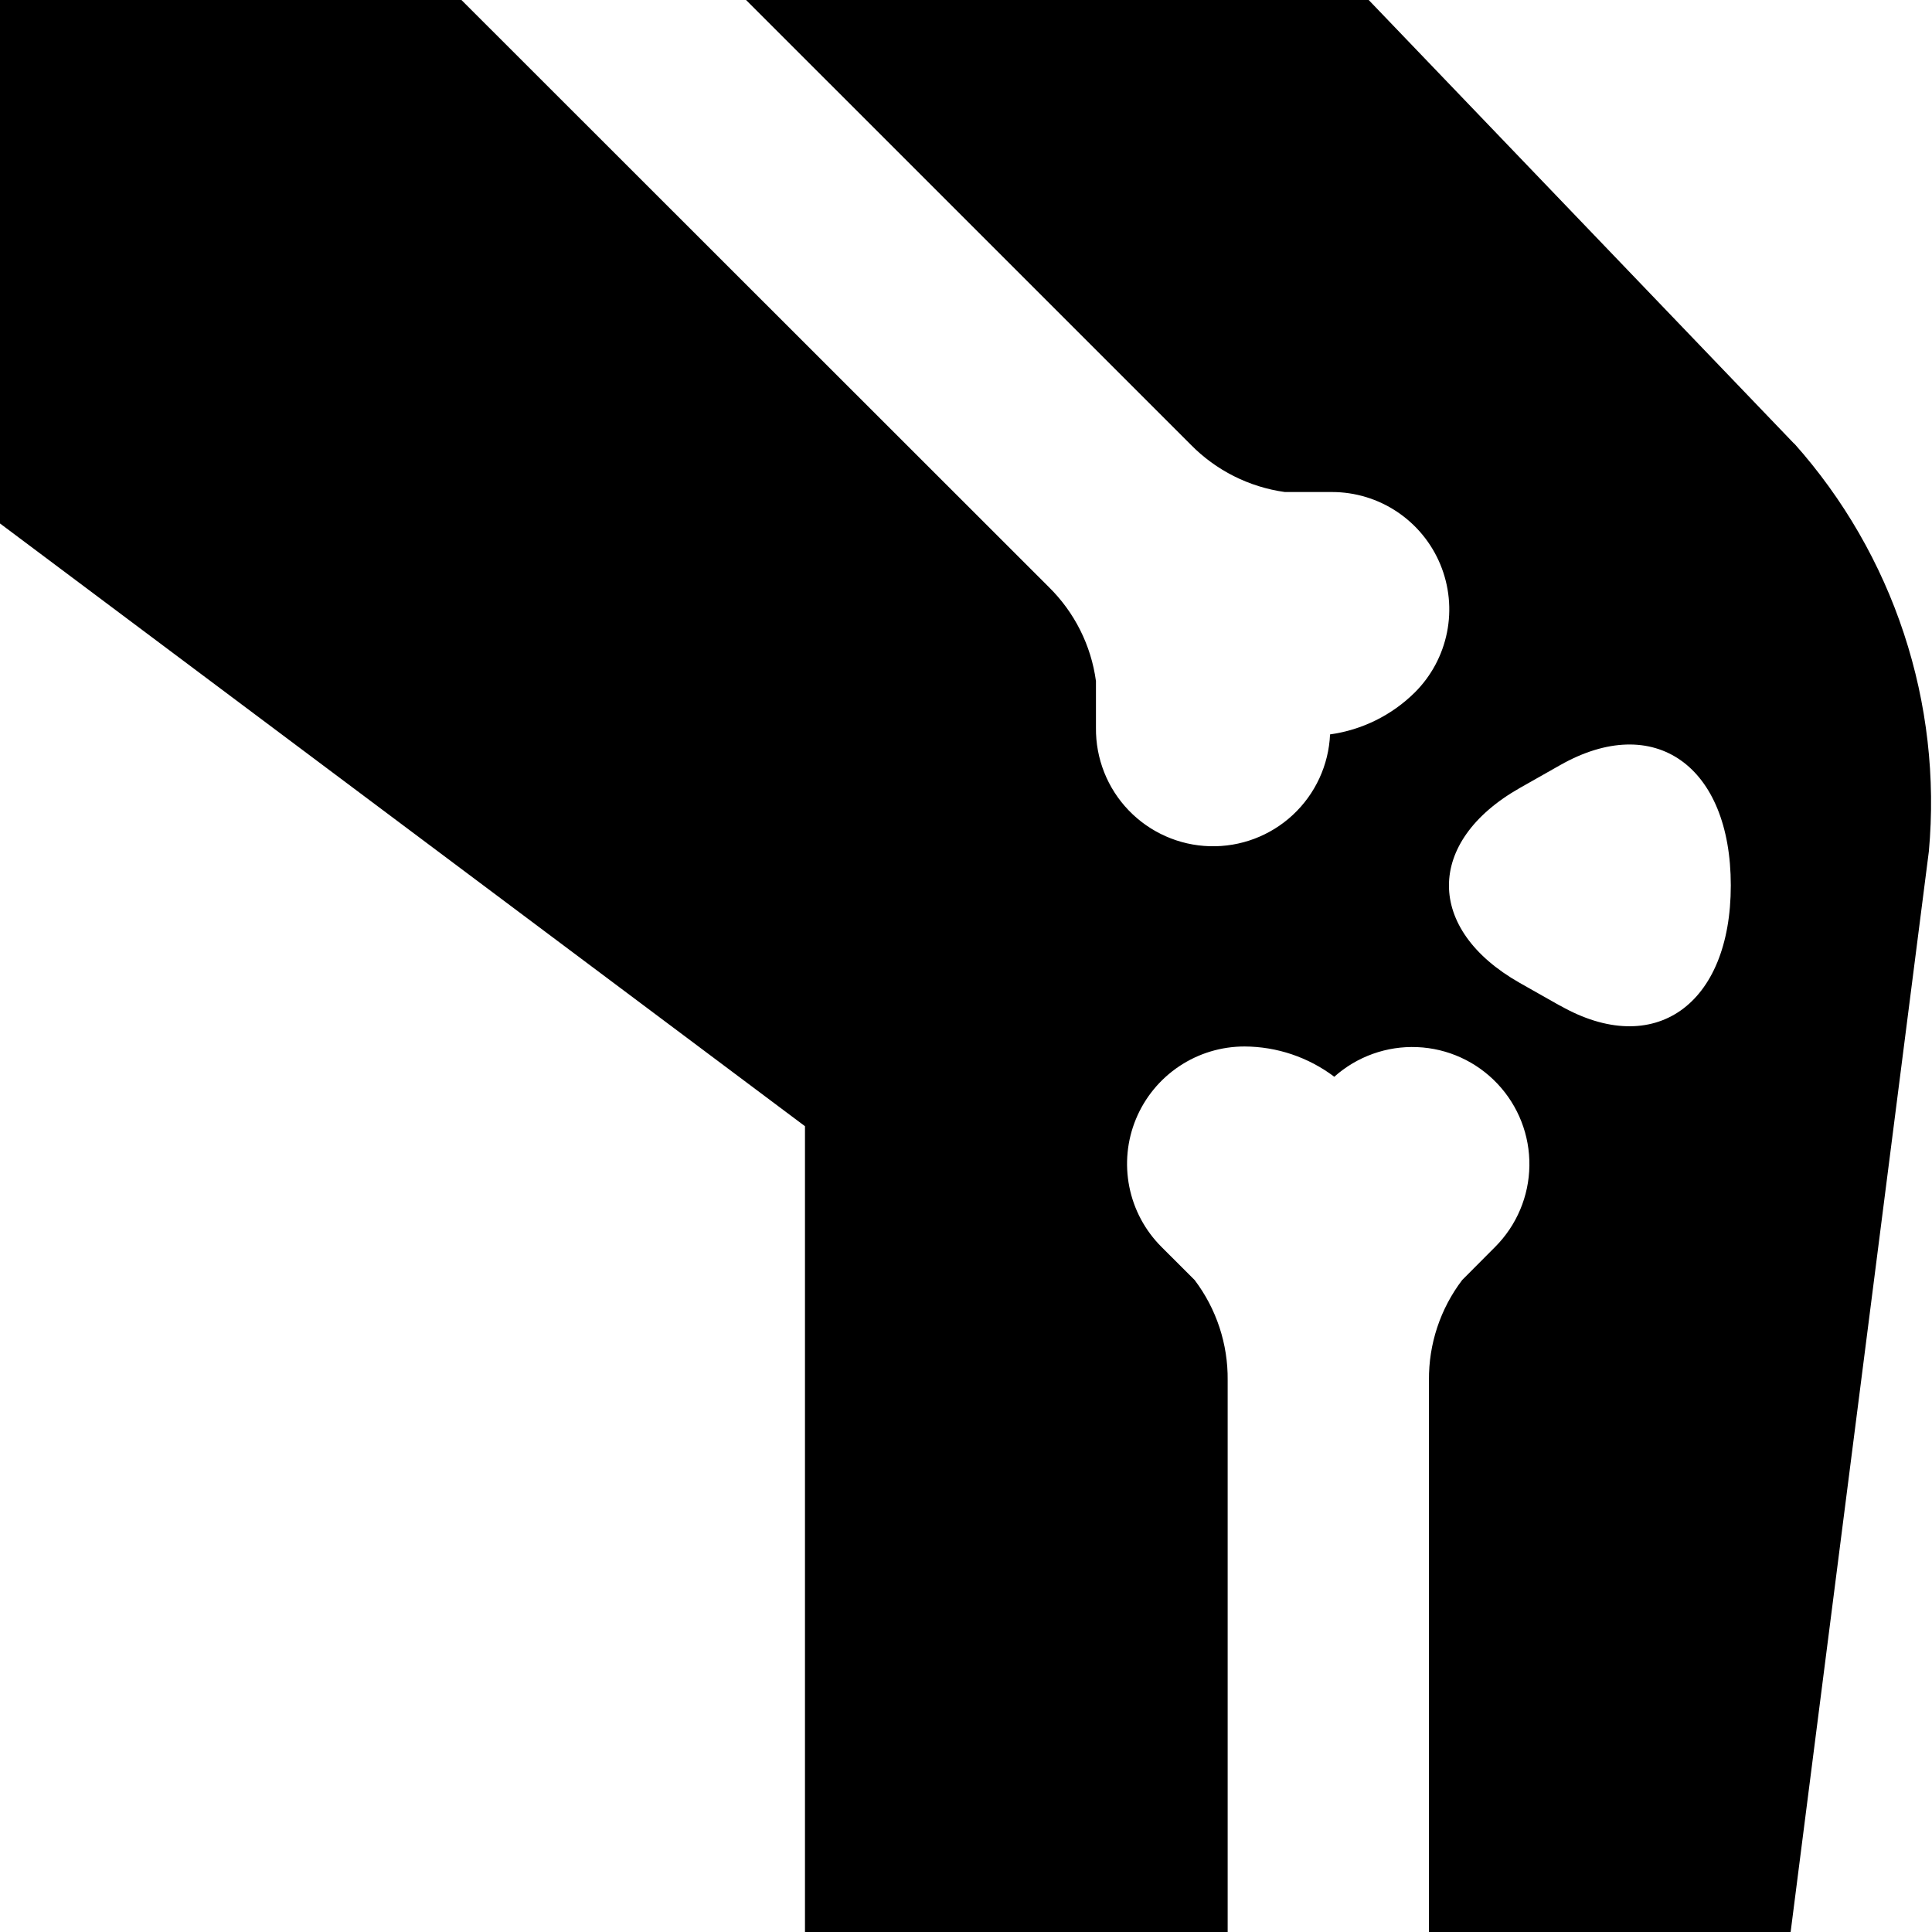 <svg fill="currentColor" style="fill: currentColor" width="64" height="64" viewBox="0 0 64 64" xmlns="http://www.w3.org/2000/svg">
<g clip-path="url(#clip0_91_1864)">
<path d="M59.44 14.704L45.34 0H24.714L39.44 14.725C40.278 15.581 41.376 16.134 42.562 16.299H44.123C44.892 16.299 45.644 16.527 46.283 16.955C46.922 17.383 47.42 17.99 47.714 18.701C48.008 19.412 48.085 20.194 47.934 20.948C47.783 21.702 47.413 22.395 46.868 22.938C46.107 23.692 45.122 24.18 44.06 24.328C44.015 25.345 43.571 26.303 42.826 26.996C42.081 27.689 41.093 28.061 40.075 28.032C39.058 28.004 38.093 27.576 37.388 26.843C36.682 26.109 36.294 25.127 36.305 24.11C36.305 24.11 36.305 23.41 36.305 22.563C36.145 21.377 35.593 20.279 34.738 19.441L15.286 0H-0.002V17.339L26.666 37.307V64H40.668V45.722C40.681 44.526 40.297 43.359 39.575 42.404L38.476 41.306C37.931 40.762 37.56 40.069 37.41 39.314C37.26 38.56 37.336 37.777 37.631 37.066C37.925 36.356 38.424 35.748 39.064 35.321C39.704 34.893 40.456 34.666 41.226 34.666C42.3 34.67 43.343 35.022 44.2 35.669C44.953 34.997 45.939 34.644 46.948 34.687C47.957 34.729 48.91 35.164 49.603 35.898C50.297 36.632 50.678 37.607 50.663 38.617C50.649 39.627 50.242 40.591 49.528 41.306C49.528 41.306 49.033 41.801 48.435 42.404C47.711 43.358 47.325 44.525 47.336 45.722V64H59.317L63.896 28.202C64.117 25.765 63.836 23.31 63.069 20.986C62.303 18.663 61.067 16.522 59.44 14.696V14.704ZM51.678 33.315L50.34 32.558C47.218 30.785 47.218 27.883 50.34 26.106L51.678 25.348C54.8 23.575 57.335 25.361 57.335 29.33C57.335 33.299 54.794 35.084 51.678 33.311V33.315Z"/>
</g>
<defs>
<clipPath id="clip0_91_1864">
<rect width="64" height="64"/>
</clipPath>
</defs>
</svg>
